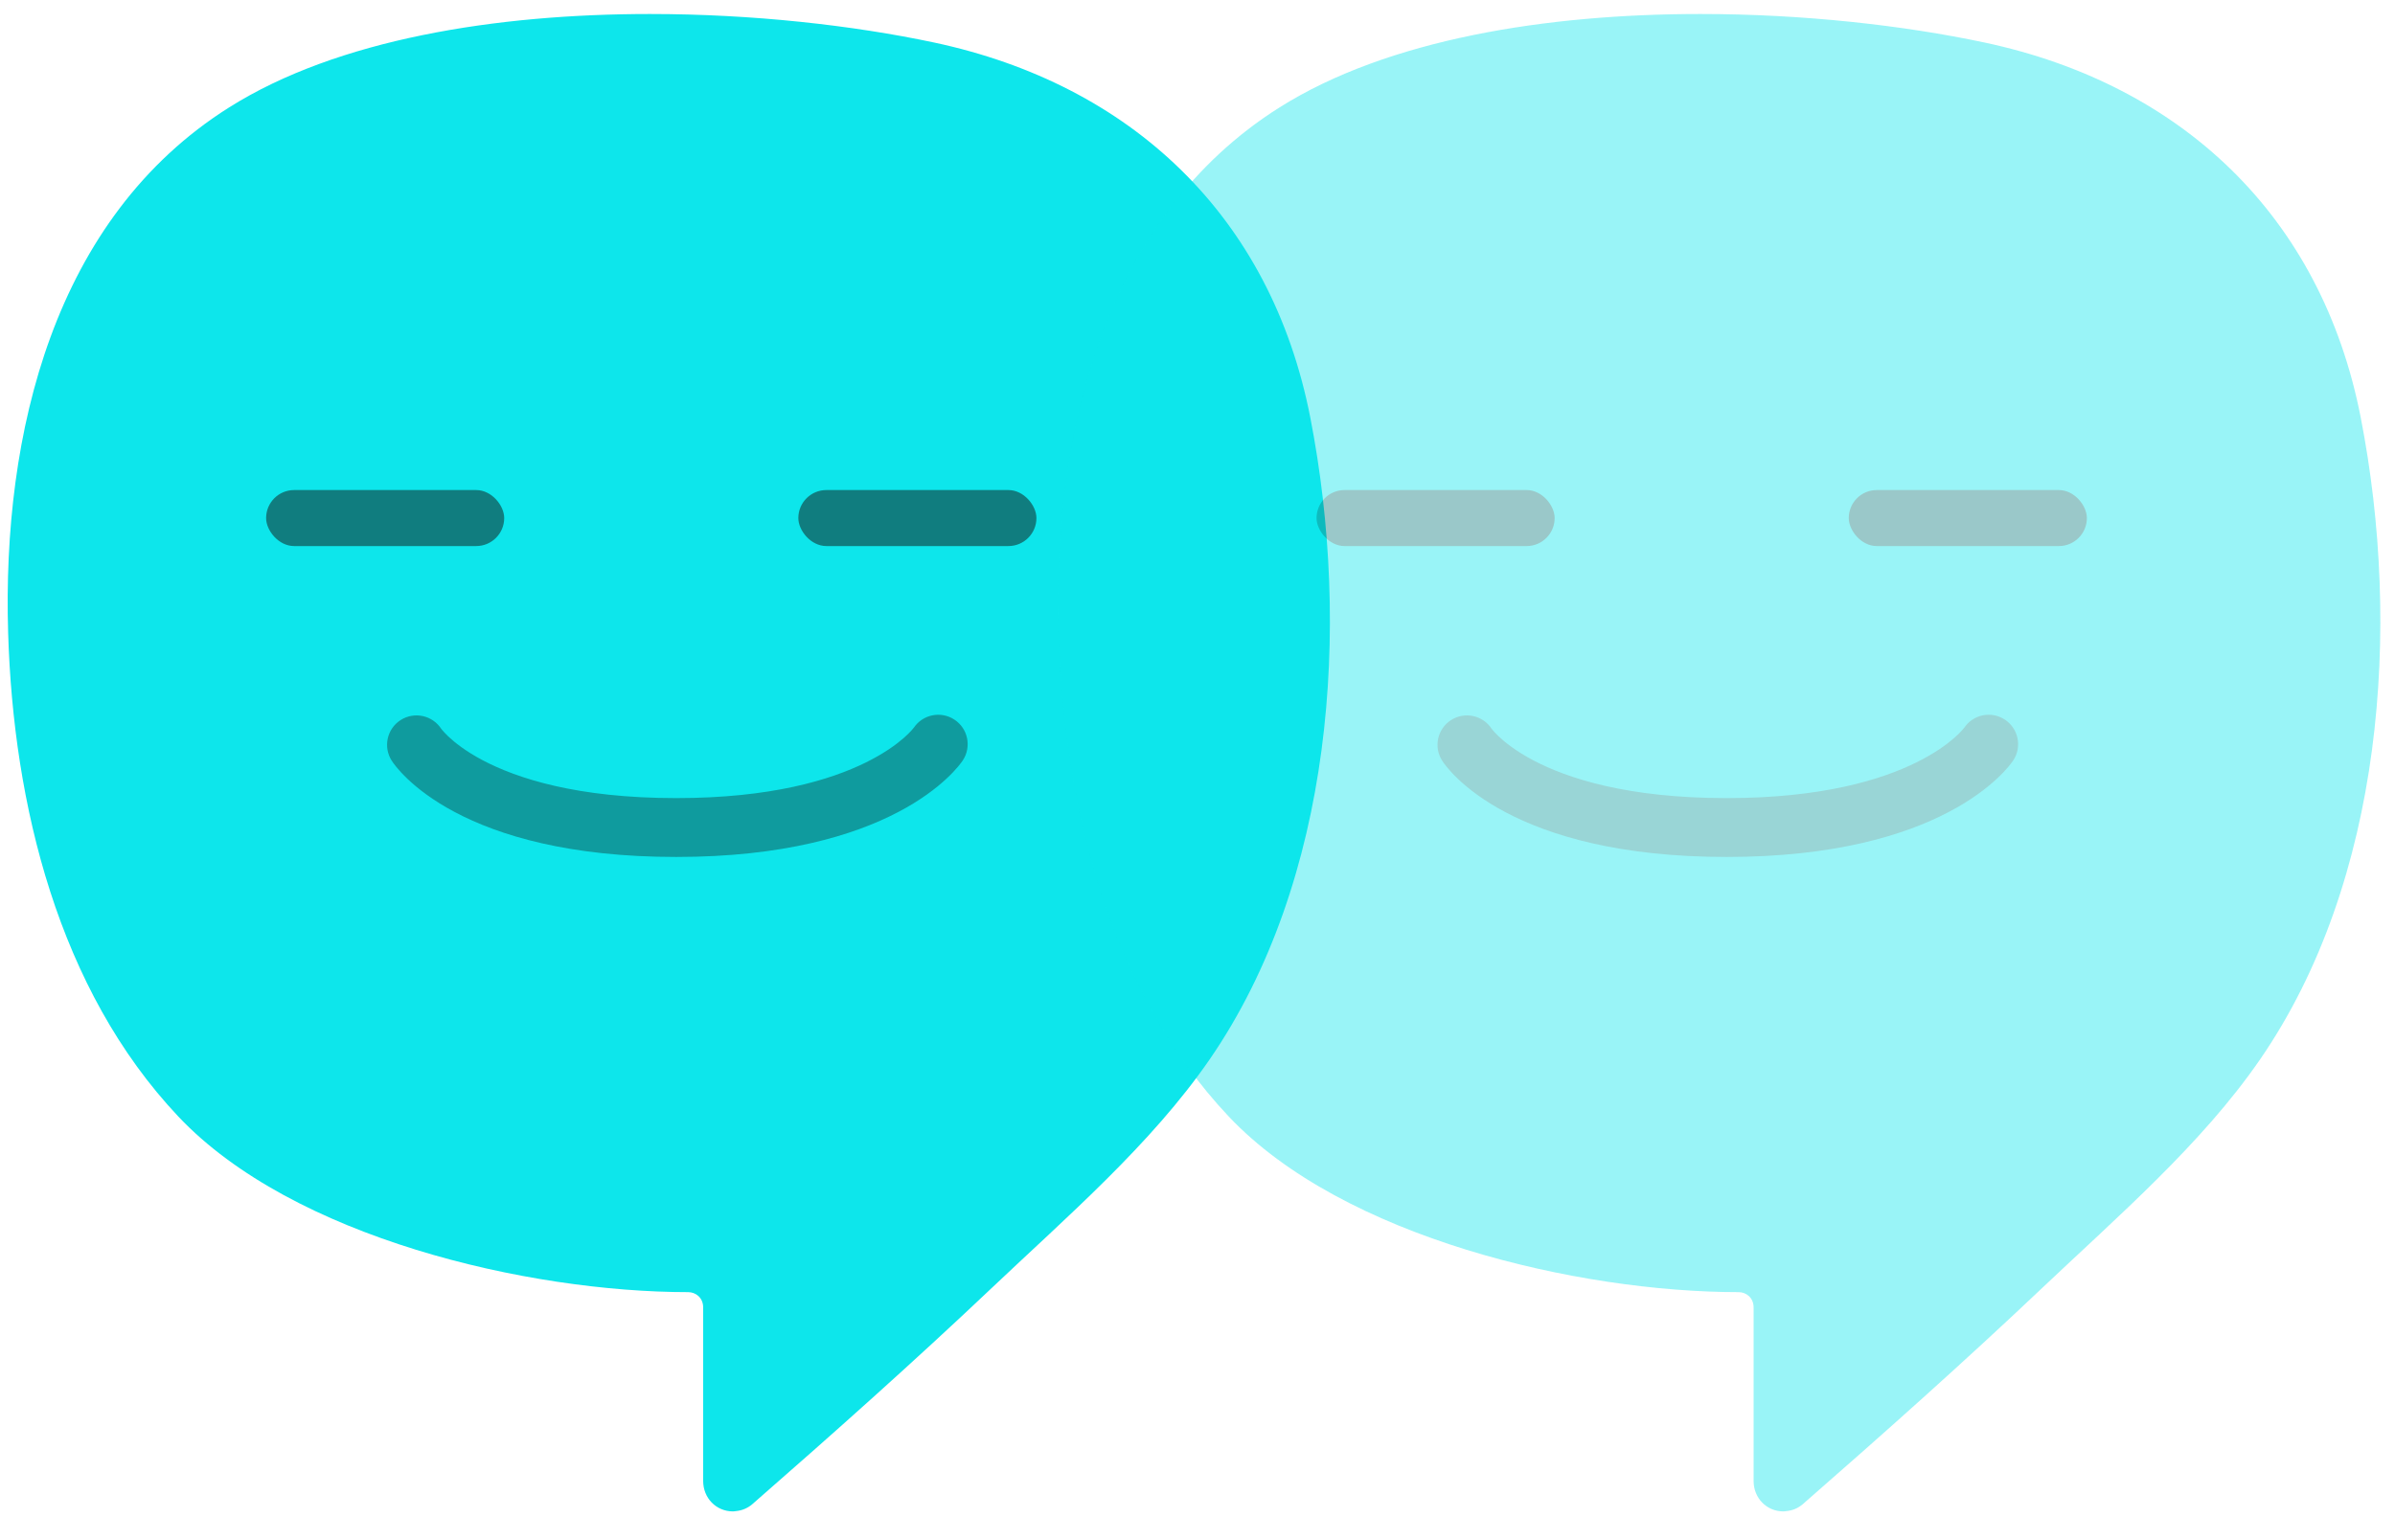 <?xml version="1.0" encoding="UTF-8"?>
<svg width="171px" height="110px" viewBox="0 0 171 110" version="1.1" xmlns="http://www.w3.org/2000/svg" xmlns:xlink="http://www.w3.org/1999/xlink">
    <!-- Generator: Sketch 50.2 (55047) - http://www.bohemiancoding.com/sketch -->
    <title>BLiPDuplo</title>
    <desc>Created with Sketch.</desc>
    <defs></defs>
    <g id="BLiPDuplo" stroke="none" stroke-width="1" fill="none" fill-rule="evenodd">
        <g id="Group-3-Copy" transform="translate(0, 1)">
            <g id="Group-20-Copy-2">
                <g id="Group-19">
                    <g id="Group-12">
                        <g id="Group-2" fill="#0DE6EB">
                            <g id="Group">
                                <path d="M46.401,0 C35.45,0 24.101,1.793 16.367,6.666 C3.823,14.565 0.152,29.991 0.581,44.194 C0.949,56.477 4.171,69.667 12.732,78.742 C20.899,87.395 37.691,91.285 49.139,91.285 C49.657,91.285 50.205,91.667 50.205,92.375 L50.205,104.771 C50.205,105.993 51.136,106.945 52.332,106.945 C52.401,106.945 52.466,106.93 52.531,106.925 C52.984,106.884 53.382,106.711 53.701,106.441 C59.473,101.399 65.239,96.266 70.807,90.99 C76.145,85.928 82.191,80.728 86.364,74.668 C95.168,61.886 96.473,43.812 93.555,28.829 C90.746,14.412 80.732,5.026 66.694,2.037 C60.917,0.81 53.751,0 46.401,0" id="Fill-20"></path>
                            </g>
                        </g>
                        <path d="M65.234,50.991 L66.355,51.732 L65.254,50.961 L65.234,50.991 L66.355,51.732 L65.254,50.961 L65.472,51.114 L65.256,50.958 L65.254,50.961 L65.472,51.114 L65.256,50.958 C65.247,50.966 64.375,52.191 61.834,53.45 C59.294,54.705 55.056,56 48.281,56.001 C41.172,56 36.902,54.586 34.455,53.293 C33.231,52.644 32.457,52.021 32.006,51.595 C31.781,51.381 31.637,51.216 31.559,51.122 L31.491,51.033 L31.483,51.039 L31.491,51.034 L31.491,51.033 L31.483,51.039 L31.491,51.034 L30.349,51.808 L31.512,51.066 L31.491,51.034 L30.349,51.808 L31.512,51.066 C30.888,50.088 29.588,49.801 28.608,50.425 C27.63,51.049 27.342,52.347 27.967,53.326 C28.13,53.588 29.353,55.351 32.486,57.006 C35.617,58.665 40.618,60.206 48.281,60.203 C55.945,60.206 60.986,58.652 64.152,56.985 C67.32,55.322 68.579,53.559 68.742,53.308 C69.382,52.34 69.116,51.036 68.147,50.397 C67.178,49.757 65.874,50.023 65.234,50.991" id="Fill-55" fill="#107D7F" opacity="0.709"></path>
                    </g>
                    <rect id="Rectangle-7" fill="#107D7F" x="57" y="34" width="17" height="4" rx="2"></rect>
                    <rect id="Rectangle-7-Copy-4" fill="#107D7F" x="19" y="34" width="17" height="4" rx="2"></rect>
                </g>
            </g>
            <g id="Group-20-Copy-3" opacity="0.423" transform="translate(75, 0)">
                <g id="Group-19">
                    <g id="Group-12">
                        <g id="Group-2" fill="#0DE6EB">
                            <g id="Group">
                                <path d="M46.401,0 C35.45,0 24.101,1.793 16.367,6.666 C3.823,14.565 0.152,29.991 0.581,44.194 C0.949,56.477 4.171,69.667 12.732,78.742 C20.899,87.395 37.691,91.285 49.139,91.285 C49.657,91.285 50.205,91.667 50.205,92.375 L50.205,104.771 C50.205,105.993 51.136,106.945 52.332,106.945 C52.401,106.945 52.466,106.93 52.531,106.925 C52.984,106.884 53.382,106.711 53.701,106.441 C59.473,101.399 65.239,96.266 70.807,90.99 C76.145,85.928 82.191,80.728 86.364,74.668 C95.168,61.886 96.473,43.812 93.555,28.829 C90.746,14.412 80.732,5.026 66.694,2.037 C60.917,0.81 53.751,0 46.401,0" id="Fill-20"></path>
                            </g>
                        </g>
                        <path d="M65.234,50.991 L66.355,51.732 L65.254,50.961 L65.234,50.991 L66.355,51.732 L65.254,50.961 L65.472,51.114 L65.256,50.958 L65.254,50.961 L65.472,51.114 L65.256,50.958 C65.247,50.966 64.375,52.191 61.834,53.45 C59.294,54.705 55.056,56 48.281,56.001 C41.172,56 36.902,54.586 34.455,53.293 C33.231,52.644 32.457,52.021 32.006,51.595 C31.781,51.381 31.637,51.216 31.559,51.122 L31.491,51.033 L31.483,51.039 L31.491,51.034 L31.491,51.033 L31.483,51.039 L31.491,51.034 L30.349,51.808 L31.512,51.066 L31.491,51.034 L30.349,51.808 L31.512,51.066 C30.888,50.088 29.588,49.801 28.608,50.425 C27.63,51.049 27.342,52.347 27.967,53.326 C28.13,53.588 29.353,55.351 32.486,57.006 C35.617,58.665 40.618,60.206 48.281,60.203 C55.945,60.206 60.986,58.652 64.152,56.985 C67.32,55.322 68.579,53.559 68.742,53.308 C69.382,52.34 69.116,51.036 68.147,50.397 C67.178,49.757 65.874,50.023 65.234,50.991" id="Fill-55" fill="#107D7F" opacity="0.709"></path>
                    </g>
                    <rect id="Rectangle-7" fill="#107D7F" x="57" y="34" width="17" height="4" rx="2"></rect>
                    <rect id="Rectangle-7-Copy-4" fill="#107D7F" x="19" y="34" width="17" height="4" rx="2"></rect>
                </g>
            </g>
        </g>
    </g>
</svg>